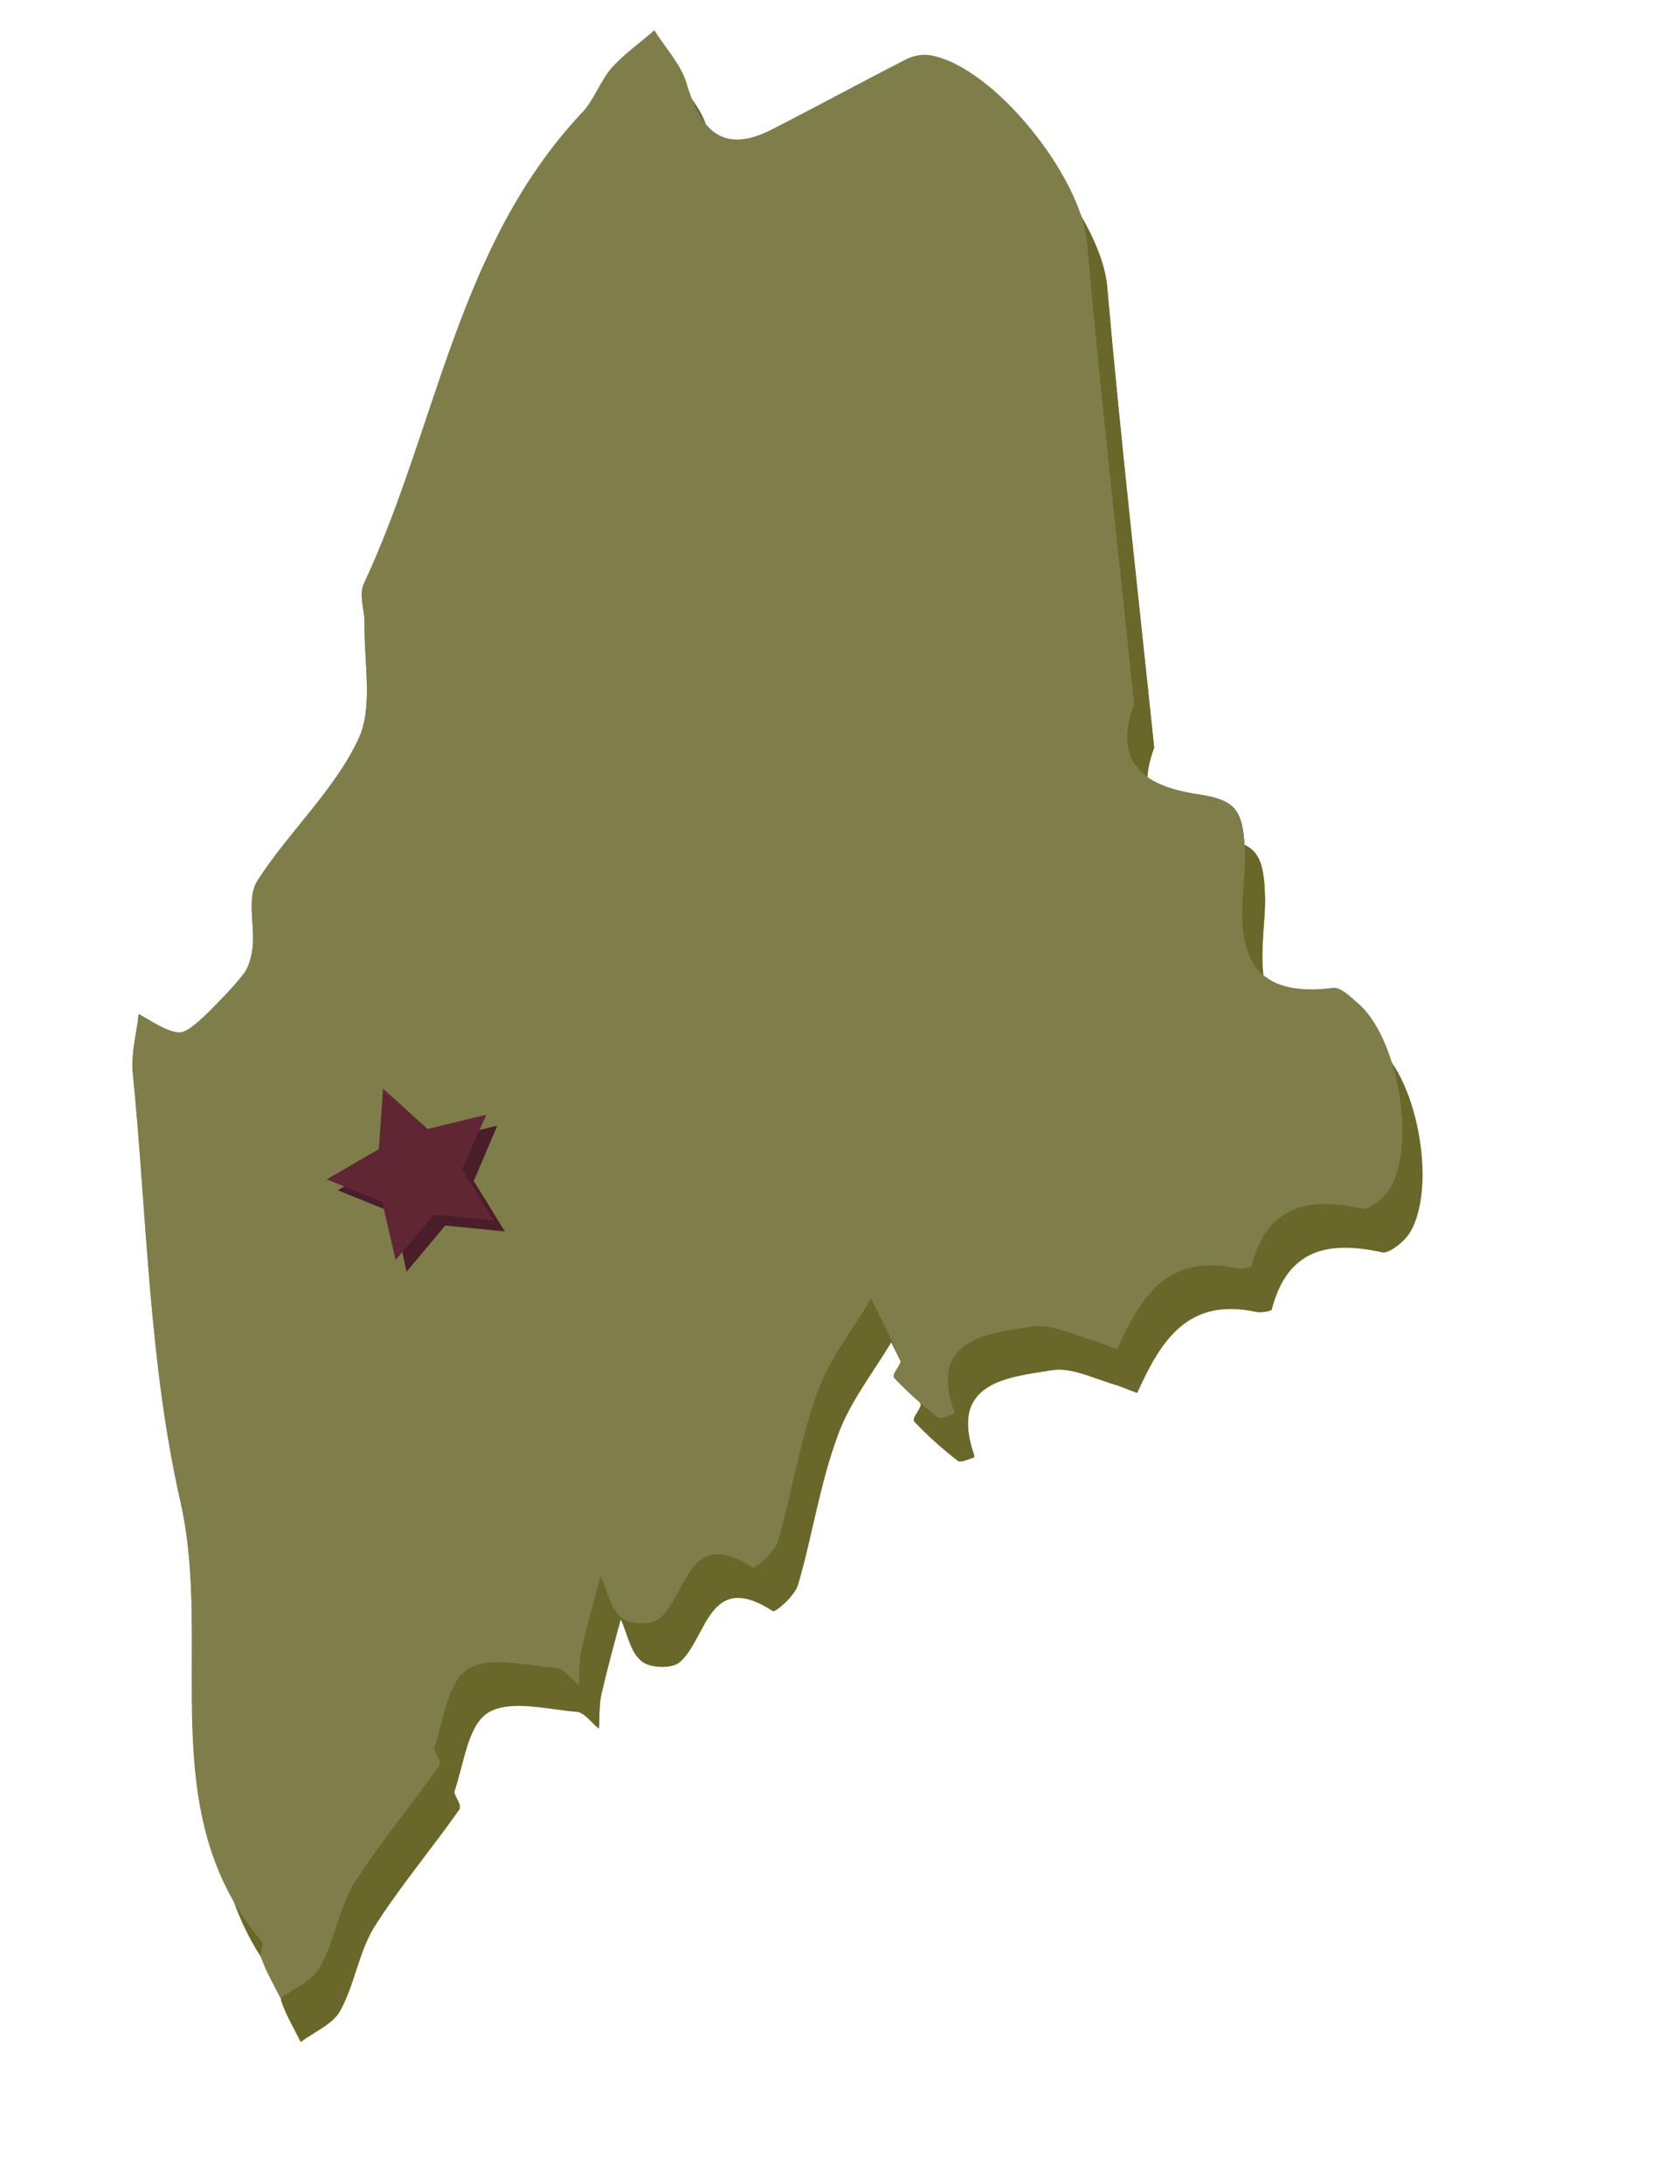 <?xml version="1.0" encoding="utf-8"?>
<!-- Generator: Adobe Illustrator 21.1.0, SVG Export Plug-In . SVG Version: 6.00 Build 0)  -->
<svg version="1.1" id="Layer_1" xmlns="http://www.w3.org/2000/svg" xmlns:xlink="http://www.w3.org/1999/xlink" x="0px" y="0px"
	 viewBox="0 0 200 260" style="enable-background:new 0 0 200 260;" xml:space="preserve">
<style type="text/css">
	.st0{fill:#69672A;}
	.st1{fill:#7F7D4A;}
	.st2{fill:#491D2A;}
	.st3{fill:#612634;}
</style>
<g id="_x31_DeyEB.tif_1_">
	<g>
		<path class="st0" d="M137.4,89c-1.9-18.5-4-36.7-5.6-55c-0.7-7.7-10.9-20.7-18.5-22.2c-1-0.2-2.2,0-3.1,0.5
			c-5.3,2.7-10.6,5.6-15.9,8.3c-6,3.1-8.6-0.1-10.2-5.6c-0.7-2.2-2.5-4.1-3.8-6.2c-1.7,1.5-3.6,2.8-5.1,4.5
			c-1.4,1.6-2.1,3.9-3.6,5.4c-14.8,15.8-17.2,37.4-25.9,56c-0.6,1.2,0.2,3,0.1,4.5c-0.1,4.8,1.1,10.2-0.8,14.1
			c-2.9,6.1-8.3,11-12,16.8c-1.2,1.9-0.3,5-0.5,7.5c-0.1,1.2-0.4,2.5-1,3.4c-1.4,1.8-3,3.4-4.6,5c-1,0.9-2.3,2.2-3.3,2.1
			c-1.6-0.2-3.2-1.4-4.7-2.2c-0.2,2.3-0.9,4.6-0.7,6.8c1.7,17.1,1.9,34.6,5.7,51.2c3.9,17.3-3.3,36.7,9.7,52.3
			c0.3,0.3-0.3,1.4-0.1,1.9c0.7,1.6,1.5,3.2,2.3,4.8c1.6-1.2,3.9-2.1,4.7-3.7c1.7-3.1,2.1-6.9,4-9.9c3-4.9,6.8-9.3,10.2-14.1
			c0.3-0.4-0.8-1.6-0.6-2.1c1.2-3.3,1.6-7.9,4-9.4c2.6-1.6,7-0.4,10.6-0.1c0.9,0.1,1.7,1.3,2.6,2c0.1-1.4,0-2.7,0.3-4.1
			c0.7-3,1.5-5.9,2.3-8.9c0.8,1.7,1.1,3.9,2.4,4.9c1,0.8,3.7,1,4.6,0.2c3.3-2.8,3.4-11.1,11.1-6.1c0.3,0.2,2.6-1.9,3-3.1
			c1.7-5.9,2.6-12,4.7-17.7c1.4-4,4.2-7.5,6.4-11.2c1.2,2.5,2.5,4.9,3.5,7.4c0.2,0.5-1,1.8-0.8,2c1.6,1.7,3.3,3.3,5.2,4.7
			c0.3,0.3,1.3-0.2,2-0.4c-3.1-9,3.8-9.6,9.4-10.4c2.4-0.4,5,1.1,7.5,1.8c0.9,0.2,2.5,0.9,2.5,0.9c2.7-6.2,6-11.4,14.2-9.6
			c0.6,0.1,1.7,0,1.8-0.3c1.9-7.2,6.9-8.2,13.2-6.8c0.8,0.2,2.3-1,3-2c3.6-4.8,1.3-18.4-3.7-22.4c-0.8-0.7-1.9-1.8-2.8-1.7
			c-13.9,1.8-10.4-10.3-10.5-15.9c-0.1-5.3-1.1-6.4-5.2-7.1C138.9,98.9,134.7,96.3,137.4,89z"/>
		<path class="st0" d="M137.4,89c-2.7,7.2,1.5,9.9,8,11c4.1,0.7,5.1,1.8,5.2,7.1c0.1,5.6-3.4,17.7,10.5,15.9c0.8-0.1,1.9,1,2.8,1.7
			c5,4,7.2,17.6,3.7,22.4c-0.7,0.9-2.2,2.1-3,2c-6.4-1.4-11.3-0.5-13.2,6.8c-0.1,0.2-1.2,0.4-1.8,0.3c-8.2-1.8-11.4,3.4-14.2,9.6
			c0,0.1-1.6-0.6-2.5-0.9c-2.5-0.7-5.2-2.1-7.5-1.8c-5.6,0.9-12.5,1.4-9.4,10.4c-0.7,0.2-1.6,0.7-2,0.4c-1.8-1.4-3.6-3-5.2-4.7
			c-0.2-0.2,1-1.5,0.8-2c-1-2.5-2.3-4.9-3.5-7.4c-2.2,3.7-5,7.2-6.4,11.2c-2.1,5.7-3,11.9-4.7,17.7c-0.4,1.3-2.7,3.3-3,3.1
			c-7.7-5-7.8,3.3-11.1,6.1c-0.9,0.8-3.7,0.7-4.6-0.2c-1.3-1.1-1.6-3.2-2.4-4.9c-0.8,2.9-1.6,5.9-2.3,8.9c-0.3,1.3-0.2,2.7-0.3,4.1
			c-0.9-0.7-1.7-1.9-2.6-2c-3.6-0.3-8-1.5-10.6,0.1c-2.4,1.5-2.9,6.1-4,9.4c-0.2,0.6,0.9,1.8,0.6,2.1c-3.3,4.7-7.1,9.2-10.2,14.1
			c-1.8,3-2.3,6.8-4,9.9c-0.9,1.6-3.1,2.5-4.7,3.7c-0.8-1.6-1.7-3.1-2.3-4.8c-0.2-0.5,0.4-1.6,0.1-1.9c-13.1-15.5-5.8-34.9-9.7-52.3
			c-3.8-16.7-4-34.1-5.7-51.2c-0.2-2.2,0.4-4.5,0.7-6.8c1.6,0.8,3.1,2,4.7,2.2c1,0.1,2.3-1.2,3.3-2.1c1.7-1.5,3.3-3.2,4.6-5
			c0.7-0.9,0.9-2.2,1-3.4c0.2-2.5-0.7-5.7,0.5-7.5c3.7-5.8,9.1-10.7,12-16.8c1.9-3.9,0.7-9.4,0.8-14.1c0-1.5-0.7-3.3-0.1-4.5
			c8.7-18.6,11.2-40.2,25.9-56c1.5-1.6,2.2-3.8,3.6-5.4c1.5-1.7,3.4-3,5.1-4.5c1.3,2,3.2,3.9,3.8,6.2c1.6,5.5,4.2,8.6,10.2,5.6
			c5.3-2.7,10.6-5.6,15.9-8.3c0.9-0.5,2.1-0.7,3.1-0.5c7.6,1.5,17.8,14.4,18.5,22.2C133.4,52.3,135.4,70.5,137.4,89z"/>
	</g>
</g>
<g id="_x31_DeyEB.tif">
	<g>
		<path class="st1" d="M135,83.8c-1.9-18.5-4-36.7-5.6-55c-0.7-7.7-10.9-20.7-18.5-22.2c-1-0.2-2.2,0-3.1,0.5
			c-5.3,2.7-10.6,5.6-15.9,8.3c-6,3.1-8.6-0.1-10.2-5.6c-0.7-2.2-2.5-4.1-3.8-6.2c-1.7,1.5-3.6,2.8-5.1,4.5
			c-1.4,1.6-2.1,3.9-3.6,5.4c-14.8,15.8-17.2,37.4-25.9,56c-0.6,1.2,0.2,3,0.1,4.5c-0.1,4.8,1.1,10.2-0.8,14.1
			c-2.9,6.1-8.3,11-12,16.8c-1.2,1.9-0.3,5-0.5,7.5c-0.1,1.2-0.4,2.5-1,3.4c-1.4,1.8-3,3.4-4.6,5c-1,0.9-2.3,2.2-3.3,2.1
			c-1.6-0.2-3.2-1.4-4.7-2.2c-0.2,2.3-0.9,4.6-0.7,6.8c1.7,17.1,1.9,34.6,5.7,51.2c3.9,17.3-3.3,36.7,9.7,52.3
			c0.3,0.3-0.3,1.4-0.1,1.9c0.7,1.6,1.5,3.2,2.3,4.8c1.6-1.2,3.9-2.1,4.7-3.7c1.7-3.1,2.1-6.9,4-9.9c3-4.9,6.8-9.3,10.2-14.1
			c0.3-0.4-0.8-1.6-0.6-2.1c1.2-3.3,1.6-7.9,4-9.4c2.6-1.6,7-0.4,10.6-0.1c0.9,0.1,1.7,1.3,2.6,2c0.1-1.4,0-2.7,0.3-4.1
			c0.7-3,1.5-5.9,2.3-8.9c0.8,1.7,1.1,3.9,2.4,4.9c1,0.8,3.7,1,4.6,0.2c3.3-2.8,3.4-11.1,11.1-6.1c0.3,0.2,2.6-1.9,3-3.1
			c1.7-5.9,2.6-12,4.7-17.7c1.4-4,4.2-7.5,6.4-11.2c1.2,2.5,2.5,4.9,3.5,7.4c0.2,0.5-1,1.8-0.8,2c1.6,1.7,3.3,3.3,5.2,4.7
			c0.3,0.3,1.3-0.2,2-0.4c-3.1-9,3.8-9.6,9.4-10.4c2.4-0.4,5,1.1,7.5,1.8c0.9,0.2,2.5,0.9,2.5,0.9c2.7-6.2,6-11.4,14.2-9.6
			c0.6,0.1,1.7,0,1.8-0.3c1.9-7.2,6.9-8.2,13.2-6.8c0.8,0.2,2.3-1,3-2c3.6-4.8,1.3-18.4-3.7-22.4c-0.8-0.7-1.9-1.8-2.8-1.7
			c-13.9,1.8-10.4-10.3-10.5-15.9c-0.1-5.3-1.1-6.4-5.2-7.1C136.5,93.7,132.3,91.1,135,83.8z"/>
		<path class="st1" d="M135,83.8c-2.7,7.2,1.5,9.9,8,11c4.1,0.7,5.1,1.8,5.2,7.1c0.1,5.6-3.4,17.7,10.5,15.9c0.8-0.1,1.9,1,2.8,1.7
			c5,4,7.2,17.6,3.7,22.4c-0.7,0.9-2.2,2.1-3,2c-6.4-1.4-11.3-0.5-13.2,6.8c-0.1,0.2-1.2,0.4-1.8,0.3c-8.2-1.8-11.4,3.4-14.2,9.6
			c0,0.1-1.6-0.6-2.5-0.9c-2.5-0.7-5.2-2.1-7.5-1.8c-5.6,0.9-12.5,1.4-9.4,10.4c-0.7,0.2-1.6,0.7-2,0.4c-1.8-1.4-3.6-3-5.2-4.7
			c-0.2-0.2,1-1.5,0.8-2c-1-2.5-2.3-4.9-3.5-7.4c-2.2,3.7-5,7.2-6.4,11.2c-2.1,5.7-3,11.9-4.7,17.7c-0.4,1.3-2.7,3.3-3,3.1
			c-7.7-5-7.8,3.3-11.1,6.1c-0.9,0.8-3.7,0.7-4.6-0.2c-1.3-1.1-1.6-3.2-2.4-4.9c-0.8,2.9-1.6,5.9-2.3,8.9c-0.3,1.3-0.2,2.7-0.3,4.1
			c-0.9-0.7-1.7-1.9-2.6-2c-3.6-0.3-8-1.5-10.6,0.1c-2.4,1.5-2.9,6.1-4,9.4c-0.2,0.6,0.9,1.8,0.6,2.1c-3.3,4.7-7.1,9.2-10.2,14.1
			c-1.8,3-2.3,6.8-4,9.9c-0.9,1.6-3.1,2.5-4.7,3.7c-0.8-1.6-1.7-3.1-2.3-4.8c-0.2-0.5,0.4-1.6,0.1-1.9c-13.1-15.5-5.8-34.9-9.7-52.3
			c-3.8-16.7-4-34.1-5.7-51.2c-0.2-2.2,0.4-4.5,0.7-6.8c1.6,0.8,3.1,2,4.7,2.2c1,0.1,2.3-1.2,3.3-2.1c1.7-1.5,3.3-3.2,4.6-5
			c0.7-0.9,0.9-2.2,1-3.4c0.2-2.5-0.7-5.7,0.5-7.5c3.7-5.8,9.1-10.7,12-16.8c1.9-3.9,0.7-9.4,0.8-14.1c0-1.5-0.7-3.3-0.1-4.5
			c8.7-18.6,11.2-40.2,25.9-56c1.5-1.6,2.2-3.8,3.6-5.4c1.5-1.7,3.4-3,5.1-4.5c1.3,2,3.2,3.9,3.8,6.2c1.6,5.5,4.2,8.6,10.2,5.6
			c5.3-2.7,10.6-5.6,15.9-8.3c0.9-0.5,2.1-0.7,3.1-0.5c7.6,1.5,17.8,14.4,18.5,22.2C131,47.1,133.1,65.3,135,83.8z"/>
	</g>
</g>
<polygon class="st2" points="60.1,146.6 53,145.9 48.4,151.4 46.9,144.4 40.2,141.7 46.4,138.1 46.9,131 52.3,135.7 59.2,134 
	56.4,140.6 "/>
<polygon class="st3" points="58.8,145.3 51.7,144.6 47.1,150 45.5,143.1 38.9,140.4 45.1,136.8 45.6,129.6 50.9,134.4 57.9,132.7 
	55,139.2 "/>
</svg>
